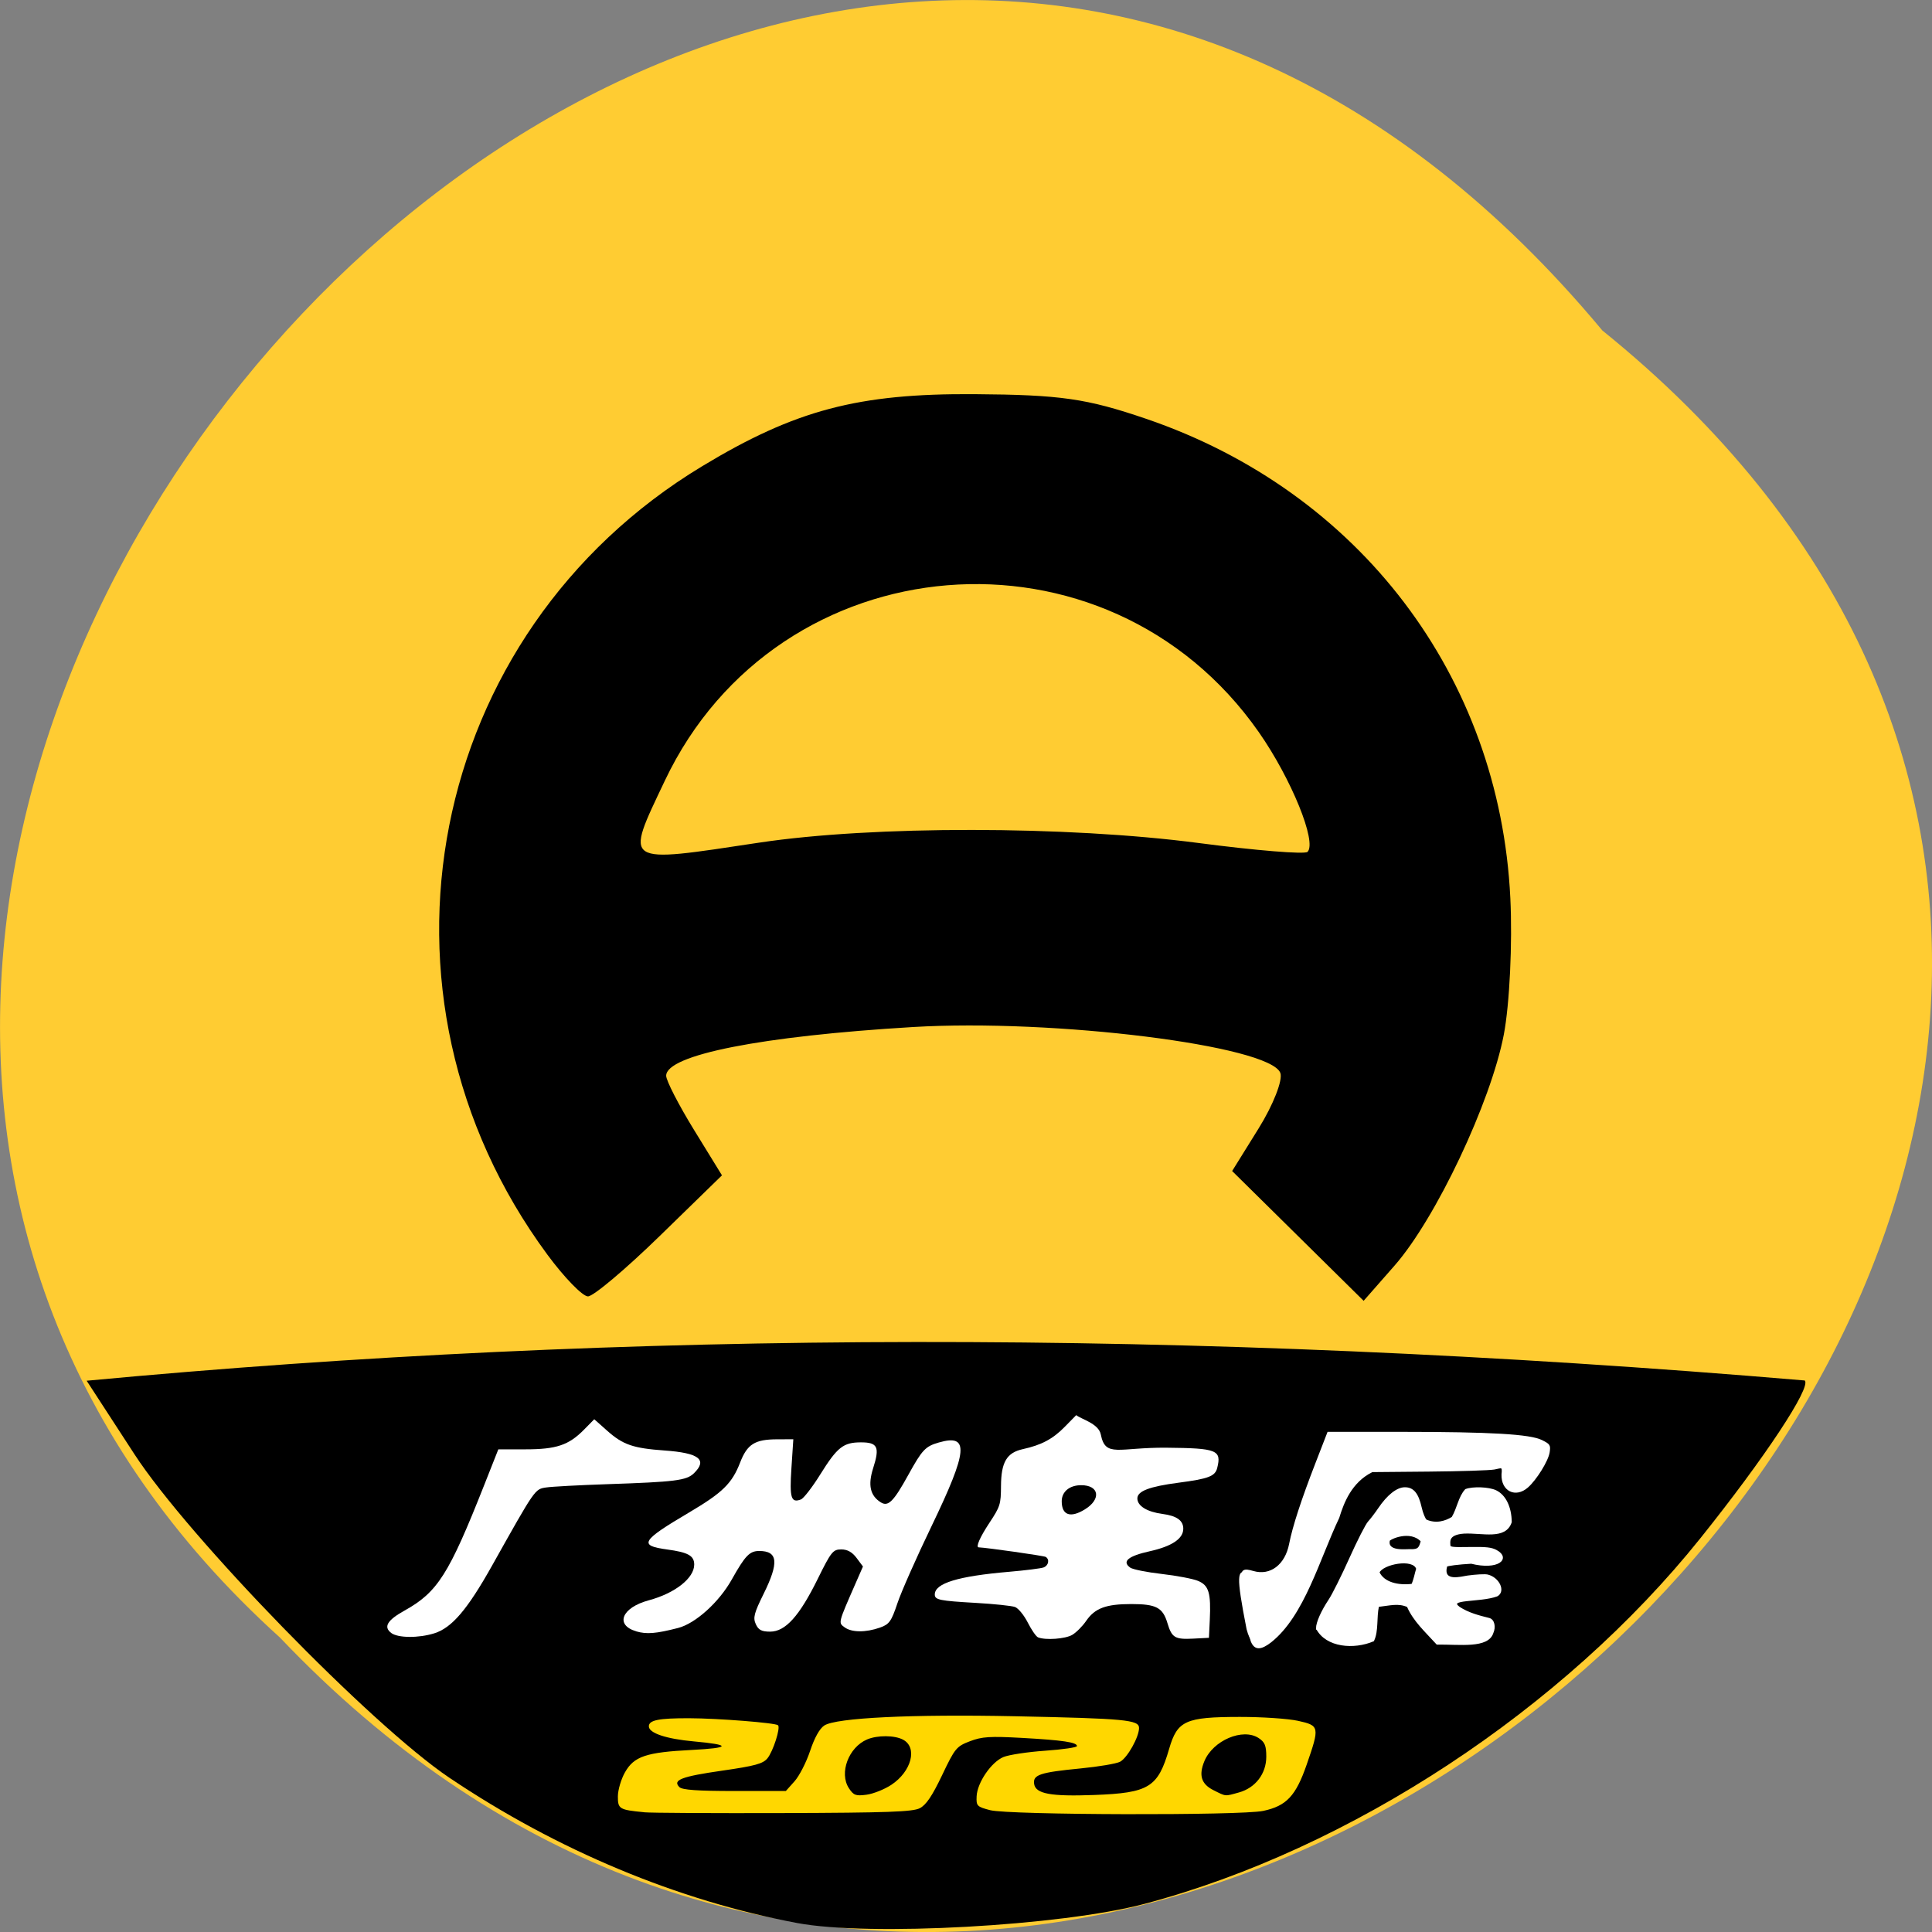 <svg xmlns="http://www.w3.org/2000/svg" xmlns:xlink="http://www.w3.org/1999/xlink" viewBox="0 0 256 256"><rect x="0" y="0" width="256" height="256" fill="#808080" stroke="none"/><defs><path d="m 245.46 129.52 l -97.89 -96.9 c -5.556 -5.502 -16.222 -11.873 -23.7 -14.16 l -39.518 -12.08 c -7.479 -2.286 -18.1 0.391 -23.599 5.948 l -13.441 13.578 c -5.5 5.559 -14.502 14.653 -20 20.21 l -13.44 13.579 c -5.5 5.558 -8.07 16.206 -5.706 23.658 l 12.483 39.39 c 2.363 7.456 8.843 18.06 14.399 23.556 l 97.89 96.9 c 5.558 5.502 14.605 5.455 20.1 -0.101 l 36.26 -36.63 c 5.504 -5.559 14.503 -14.651 20 -20.21 l 36.26 -36.629 c 5.502 -5.56 5.455 -14.606 -0.101 -20.11 z m -178.09 -50.74 c -7.198 0 -13.03 -5.835 -13.03 -13.03 0 -7.197 5.835 -13.03 13.03 -13.03 7.197 0 13.03 5.835 13.03 13.03 -0.001 7.198 -5.836 13.03 -13.03 13.03 z" id="0"/><use id="1" xlink:href="#0"/><clipPath id="2"><use xlink:href="#0"/></clipPath><clipPath clip-path="url(#2)"><use xlink:href="#1"/></clipPath><clipPath clip-path="url(#2)"><use xlink:href="#1"/></clipPath></defs><g color="#000" fill="#ffcc32"><path d="m 212.32 840.15 c 129.89 104.85 -60.27 294.12 -175.21 173.21 -115.19 -104.06 64.59 -306.02 175.21 -173.21 z" transform="translate(0 -796.36)"/></g><g transform="translate(-76.8 -28.595)"><path d="m 182.45 283.41 c -15.861 -2.978 -31.822 -9.642 -46.1 -19.25 -10.342 -6.958 -34.574 -31.855 -41.756 -42.903 l -6.311 -9.707 c 71.37 -6.7 145.85 -6.975 227.66 -0.033 0.88 0.905 -5.301 10.248 -13.815 20.881 -18.14 22.66 -46.43 41.26 -73.72 48.48 -11.02 2.913 -36.461 4.315 -45.955 2.533 z"/><g fill="#fff"><path d="m 141.5 216.24 c -0.252 -0.101 -0.862 -0.981 -1.355 -1.954 -0.493 -0.973 -1.253 -1.902 -1.689 -2.064 -0.436 -0.162 -2.779 -0.408 -5.208 -0.546 -4.808 -0.275 -5.426 -0.401 -5.426 -1.112 0 -1.49 3.069 -2.428 9.856 -3.01 2.173 -0.187 4.226 -0.446 4.563 -0.575 0.661 -0.254 0.822 -1.061 0.279 -1.397 -0.239 -0.147 -7.853 -1.232 -8.881 -1.264 -0.421 -0.013 0.164 -1.348 1.426 -3.258 1.424 -2.153 1.517 -2.449 1.53 -4.873 0.018 -3.161 0.761 -4.415 2.893 -4.884 2.464 -0.542 3.969 -1.34 5.54 -2.942 l 1.535 -1.564 c 0.697 0.559 2.968 1.107 3.256 2.564 0.616 3.119 2.34 1.694 8.71 1.753 6.695 0.062 7.311 0.308 6.715 2.683 -0.276 1.1 -1.145 1.432 -5.104 1.951 -3.882 0.509 -5.476 1.116 -5.476 2.085 0 0.995 1.274 1.782 3.321 2.054 1.895 0.251 2.763 0.868 2.763 1.963 0 1.316 -1.505 2.328 -4.429 2.979 -2.881 0.641 -3.732 1.349 -2.609 2.17 0.327 0.239 2.21 0.618 4.185 0.843 1.975 0.225 4.14 0.638 4.811 0.918 1.43 0.598 1.725 1.588 1.553 5.217 l -0.111 2.326 l -2.088 0.108 c -2.42 0.125 -2.832 -0.123 -3.412 -2.059 -0.619 -2.065 -1.487 -2.522 -4.791 -2.522 -3.362 0 -4.824 0.548 -5.984 2.24 -0.479 0.699 -1.306 1.528 -1.837 1.842 -0.914 0.54 -3.538 0.731 -4.535 0.33 z m 6.213 -16.956 c 2.19 -1.353 1.906 -3.203 -0.492 -3.203 -1.542 0 -2.579 0.857 -2.579 2.131 0 1.851 1.157 2.255 3.071 1.072 z" transform="translate(72.842 29.31)"/><path d="m 241.98 244.48 c -2.882 -14.689 0.958 -1.893 5.991 -10.567 2.252 -3.924 2.82 -3.969 2.472 -0.192 -0.525 5.693 -3.313 11.08 -6.341 12.255 -1.259 0.488 -1.652 0.21 -2.122 -1.496 z"/><g stroke="#fff"><path d="m 251.3 244.37 c 0 -0.763 0.658 -2.252 1.663 -3.761 0.469 -0.705 1.704 -3.176 2.743 -5.492 1.039 -2.316 2.149 -4.492 2.466 -4.835 0.317 -0.343 0.925 -1.14 1.351 -1.771 1.168 -1.73 2.417 -2.722 3.427 -2.722 1.09 0 1.696 0.741 2.109 2.578 0.17 0.757 0.482 1.52 0.693 1.694 1.335 0.589 2.605 0.194 3.51 -0.369 0.735 -1.243 0.896 -2.723 1.768 -3.672 0.941 -0.356 3.045 -0.275 3.949 0.152 1.234 0.583 1.984 2.117 2.01 4.1 -0.748 2.264 -3.716 1.302 -6.189 1.41 -2.247 0.15 -1.943 1.227 -1.943 1.621 0 0.409 0.247 0.446 2.696 0.403 2.145 -0.037 2.859 0.041 3.495 0.385 1.838 0.993 0.242 2.461 -3.296 1.582 -1.738 0.096 -3.23 0.287 -3.315 0.423 -0.622 2.309 2.034 1.503 2.838 1.391 1.123 -0.156 2.31 -0.217 2.638 -0.135 1.467 0.366 2.269 2.103 1.228 2.657 -2.304 0.832 -6.759 0.302 -5 1.613 1.233 0.796 2.58 1.138 3.921 1.475 0.672 0.13 0.827 1.113 0.502 1.823 -0.609 2.01 -4.329 1.429 -7.335 1.469 -1.459 -1.614 -3.051 -3.02 -3.887 -4.958 -1.245 -0.556 -2.307 -0.223 -3.942 -0.034 -0.342 1.571 -0.037 3.281 -0.645 4.569 -2.532 1.082 -6.182 0.826 -7.449 -1.598 z m 13.277 -7.909 c -0.469 -1.542 -4.642 -0.703 -5.113 0.483 0.662 1.436 2.614 1.871 4.468 1.64 0.317 -0.681 0.435 -1.453 0.644 -2.122 z m 0.608 -3.671 c -1.519 -1.638 -4.357 -0.318 -4.357 -0.057 -0.298 1.586 2.234 1.237 2.792 1.254 1.252 0.078 1.323 -0.373 1.566 -1.197 z" stroke-width="0.25"/><path d="m 242.7 246.15 c -0.364 -0.805 -1.332 -6.874 -1.332 -8.348 0 -1.15 0.217 -1.283 1.49 -0.916 2.309 0.665 4.334 -0.868 4.883 -3.696 0.441 -2.269 1.598 -5.824 3.454 -10.611 l 1.602 -4.132 l 9.732 0.002 c 11.798 0.004 17.02 0.308 18.549 1.083 1.023 0.518 1.063 0.581 0.937 1.474 -0.155 1.095 -1.713 3.612 -2.849 4.604 -1.557 1.359 -3.35 0.462 -3.281 -1.642 0.145 -1.236 -0.143 -0.955 -1.086 -0.78 -0.615 0.114 -4.509 0.238 -8.653 0.275 l -7.535 0.067 c -2.813 1.39 -3.852 4.13 -4.47 6.14 -2.614 5.494 -4.6 12.971 -8.994 16.45 -1.295 0.996 -2.01 1 -2.448 0.03 z" stroke-width="0.253"/></g></g></g><path d="m 72.52 166.23 c -25.44 -34.455 -16.04 -82.35 20.501 -104.44 12.338 -7.461 20.679 -9.668 36.12 -9.561 c 11.392 0.079 14.839 0.574 22.726 3.264 28.24 9.63 46.837 34.1 48.26 63.5 0.291 5.999 -0.096 14.09 -0.865 18.1 -1.723 8.971 -9.01 24.373 -14.473 30.6 l -4.1 4.671 l -8.712 -8.599 l -8.712 -8.599 l 3.516 -5.656 c 1.934 -3.111 3.225 -6.416 2.869 -7.343 -1.391 -3.624 -30 -7.197 -48.684 -6.079 -20.09 1.202 -32.696 3.691 -32.696 6.457 0 0.646 1.664 3.879 3.697 7.184 l 3.697 6.01 l -8.23 8.02 c -4.527 4.412 -8.813 8.02 -9.525 8.02 -0.712 0 -3.138 -2.496 -5.39 -5.547 z m 28.11 -54.58 c 14.991 -2.259 40.724 -2.236 58.18 0.052 7.594 0.996 14.09 1.525 14.443 1.175 1.279 -1.279 -2.144 -9.693 -6.45 -15.857 -20.14 -28.821 -63.704 -25.25 -78.72 6.448 -5.308 11.209 -5.727 10.935 12.546 8.181 z"/><path d="m 85.36 240.13 c -3.302 -0.316 -3.495 -0.432 -3.488 -2.104 0.004 -0.844 0.425 -2.274 0.937 -3.178 1.205 -2.129 2.8 -2.664 8.861 -2.972 5.172 -0.263 5.27 -0.681 0.267 -1.131 -3.657 -0.329 -5.961 -1.1 -5.961 -1.994 0 -0.825 1.302 -1.087 5.344 -1.076 3.827 0.01 11.459 0.613 11.777 0.931 0.343 0.343 -0.653 3.451 -1.402 4.374 -0.588 0.725 -1.645 1.014 -5.995 1.64 -5.418 0.779 -6.617 1.241 -5.676 2.183 0.369 0.37 2.42 0.514 7.309 0.514 h 6.796 l 1.151 -1.287 c 0.633 -0.708 1.561 -2.519 2.062 -4.02 0.584 -1.754 1.26 -2.966 1.883 -3.374 1.556 -1.02 11.616 -1.507 25.26 -1.224 14.652 0.304 16.444 0.473 16.444 1.555 0 1.202 -1.545 3.956 -2.51 4.472 -0.475 0.254 -2.833 0.653 -5.24 0.887 -5.375 0.522 -6.329 0.839 -6.153 2.047 0.192 1.316 2.19 1.686 7.945 1.472 7.282 -0.271 8.458 -0.993 9.945 -6.109 1.09 -3.748 2.152 -4.228 9.363 -4.236 2.946 -0.003 6.42 0.23 7.72 0.518 2.85 0.631 2.881 0.79 1.141 5.809 -1.438 4.148 -2.674 5.465 -5.745 6.124 -2.971 0.637 -33.703 0.557 -36.2 -0.095 -1.743 -0.455 -1.846 -0.561 -1.787 -1.839 0.085 -1.819 1.946 -4.539 3.561 -5.204 0.72 -0.297 3.205 -0.672 5.523 -0.834 2.318 -0.162 4.214 -0.438 4.214 -0.614 0 -0.503 -1.875 -0.782 -7.28 -1.083 -4.252 -0.237 -5.307 -0.17 -6.905 0.441 -1.79 0.684 -1.979 0.915 -3.692 4.507 -1.315 2.758 -2.119 3.946 -2.962 4.372 -0.939 0.475 -4.328 0.595 -18.01 0.639 -9.271 0.03 -17.595 -0.017 -18.5 -0.103 z m 32.745 -3.63 c 2.68 -1.774 3.505 -4.94 1.559 -5.982 -1.12 -0.599 -3.399 -0.615 -4.77 -0.033 -2.456 1.043 -3.728 4.45 -2.412 6.458 0.623 0.951 0.912 1.057 2.343 0.865 0.898 -0.12 2.374 -0.71 3.28 -1.309 z m 46.06 1.01 c 2.188 -0.608 3.624 -2.484 3.624 -4.736 0 -1.469 -0.19 -1.934 -1.014 -2.474 -2.095 -1.372 -6.05 0.314 -7.188 3.065 -0.778 1.877 -0.412 3.038 1.214 3.849 1.692 0.845 1.457 0.825 3.365 0.295 z" fill="#ffd700"/><g fill="#fff"><path d="m 51.833 216.37 c -1.047 -0.799 -0.517 -1.688 1.763 -2.957 4.395 -2.448 5.883 -4.792 10.572 -16.655 l 1.863 -4.713 h 3.576 c 4.113 0 5.755 -0.552 7.785 -2.615 l 1.35 -1.373 l 1.725 1.533 c 2.081 1.849 3.434 2.314 7.591 2.608 4.572 0.323 5.733 1.225 3.888 3.02 -0.983 0.955 -2.472 1.142 -11.484 1.444 -3.7 0.124 -7.342 0.319 -8.092 0.434 -1.51 0.231 -1.414 0.093 -7.166 10.351 -3.271 5.832 -5.334 8.251 -7.66 8.976 -2.089 0.651 -4.823 0.627 -5.711 -0.05 z"/><path d="m 84.31 216.16 c -2.863 -0.838 -1.933 -3.145 1.657 -4.111 3.482 -0.937 6.02 -2.935 6.02 -4.736 0 -1.174 -0.811 -1.625 -3.597 -2 -3.815 -0.515 -3.435 -1.15 2.936 -4.913 4.418 -2.609 5.67 -3.836 6.745 -6.607 0.945 -2.438 1.951 -3.069 4.902 -3.077 l 2.147 -0.006 l -0.253 3.845 c -0.259 3.942 -0.048 4.632 1.263 4.129 0.358 -0.137 1.507 -1.623 2.553 -3.302 2.265 -3.634 3.061 -4.262 5.401 -4.262 2.217 0 2.51 0.619 1.617 3.413 -0.719 2.25 -0.403 3.658 1.02 4.542 0.973 0.604 1.682 -0.106 3.632 -3.638 1.846 -3.345 2.263 -3.787 4.053 -4.3 4.06 -1.165 3.867 1.047 -0.972 11.09 -1.984 4.116 -4.02 8.713 -4.521 10.215 -0.806 2.407 -1.08 2.789 -2.307 3.222 -1.89 0.666 -3.748 0.654 -4.684 -0.031 -0.857 -0.627 -0.894 -0.479 1.482 -5.906 l 0.944 -2.157 l -0.845 -1.132 c -0.582 -0.779 -1.215 -1.132 -2.034 -1.132 -1.093 0 -1.345 0.316 -3.114 3.906 -2.43 4.932 -4.284 6.989 -6.3 6.989 -1.14 0 -1.552 -0.215 -1.908 -0.996 -0.385 -0.845 -0.228 -1.453 1.037 -4.01 2.056 -4.162 1.9 -5.681 -0.584 -5.681 -1.271 0 -1.852 0.604 -3.635 3.78 -1.693 3.02 -4.811 5.829 -7.116 6.422 -2.919 0.75 -4.168 0.851 -5.546 0.449 z"/></g></svg>